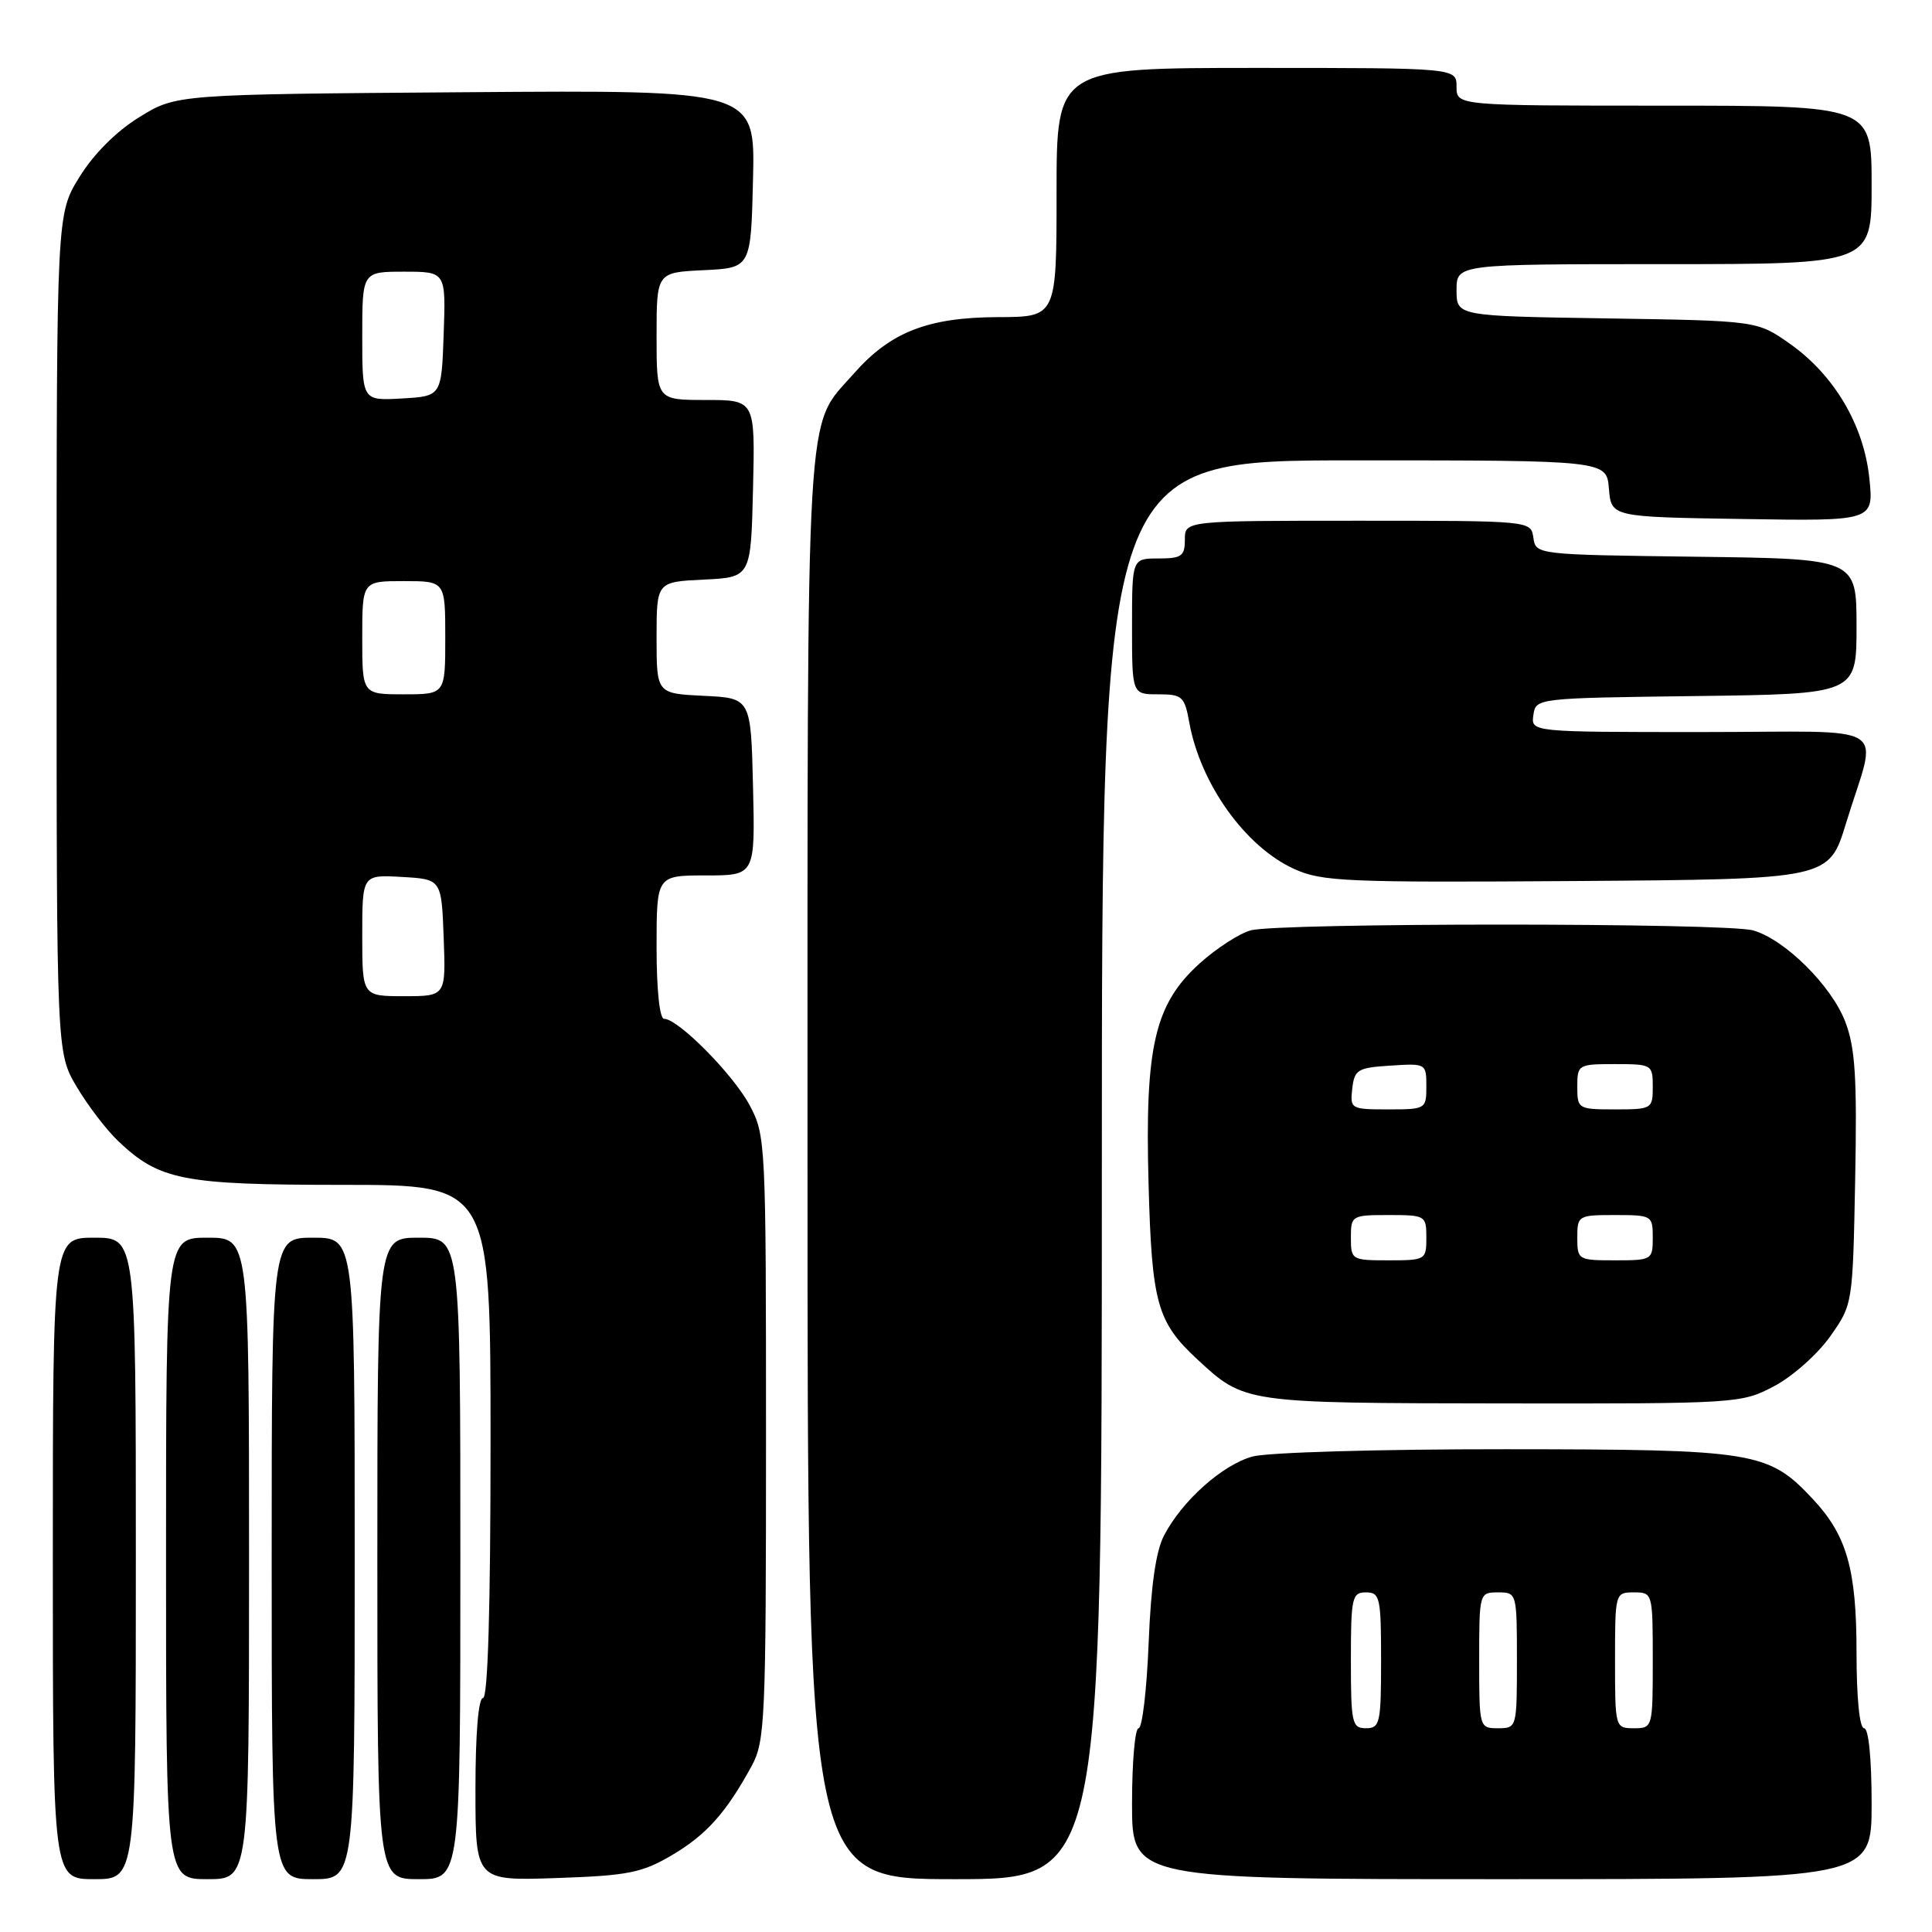 <?xml version="1.0" encoding="UTF-8" standalone="no"?>
<!DOCTYPE svg PUBLIC "-//W3C//DTD SVG 1.1//EN" "http://www.w3.org/Graphics/SVG/1.1/DTD/svg11.dtd" >
<svg xmlns="http://www.w3.org/2000/svg" xmlns:xlink="http://www.w3.org/1999/xlink" version="1.1" viewBox="0 0 256 256">
 <g >
 <path fill="currentColor"
d=" M 18.00 206.50 C 18.00 164.00 18.00 164.00 12.50 164.00 C 7.00 164.00 7.00 164.00 7.00 206.50 C 7.00 249.00 7.00 249.00 12.50 249.00 C 18.00 249.00 18.00 249.00 18.00 206.50 Z  M 33.00 206.50 C 33.00 164.00 33.00 164.00 27.50 164.00 C 22.00 164.00 22.00 164.00 22.00 206.50 C 22.00 249.00 22.00 249.00 27.50 249.00 C 33.00 249.00 33.00 249.00 33.00 206.50 Z  M 47.00 206.50 C 47.00 164.00 47.00 164.00 41.50 164.00 C 36.00 164.00 36.00 164.00 36.00 206.50 C 36.00 249.00 36.00 249.00 41.50 249.00 C 47.00 249.00 47.00 249.00 47.00 206.50 Z  M 61.00 206.50 C 61.00 164.00 61.00 164.00 55.50 164.00 C 50.00 164.00 50.00 164.00 50.00 206.50 C 50.00 249.00 50.00 249.00 55.50 249.00 C 61.00 249.00 61.00 249.00 61.00 206.50 Z  M 89.00 245.84 C 93.59 243.14 96.21 240.21 99.60 234.00 C 101.38 230.72 101.50 227.94 101.50 190.50 C 101.50 151.32 101.46 150.42 99.32 146.43 C 97.13 142.34 89.86 135.00 88.00 135.00 C 87.40 135.00 87.00 131.15 87.00 125.50 C 87.00 116.00 87.00 116.00 93.53 116.00 C 100.06 116.00 100.06 116.00 99.78 104.25 C 99.50 92.50 99.50 92.50 93.25 92.20 C 87.00 91.90 87.00 91.90 87.00 84.50 C 87.00 77.10 87.00 77.10 93.25 76.80 C 99.50 76.50 99.50 76.50 99.78 64.75 C 100.06 53.00 100.06 53.00 93.53 53.00 C 87.00 53.00 87.00 53.00 87.00 44.55 C 87.00 36.10 87.00 36.10 93.25 35.80 C 99.50 35.50 99.50 35.50 99.78 23.72 C 100.06 11.93 100.06 11.93 61.70 12.22 C 23.34 12.50 23.34 12.50 18.45 15.53 C 15.41 17.40 12.40 20.42 10.53 23.45 C 7.50 28.34 7.50 28.34 7.50 83.92 C 7.50 139.50 7.50 139.50 10.16 144.00 C 11.62 146.47 14.10 149.71 15.66 151.20 C 21.14 156.40 24.20 157.00 45.47 157.00 C 65.00 157.00 65.00 157.00 65.00 191.00 C 65.00 213.00 64.65 225.00 64.00 225.00 C 63.39 225.00 63.00 229.70 63.00 237.11 C 63.00 249.22 63.00 249.22 73.75 248.85 C 83.19 248.53 85.05 248.16 89.00 245.84 Z  M 146.00 155.00 C 146.00 61.00 146.00 61.00 179.44 61.00 C 212.88 61.00 212.88 61.00 213.19 64.75 C 213.50 68.50 213.50 68.50 230.89 68.77 C 248.28 69.05 248.28 69.05 247.70 63.39 C 246.97 56.33 243.04 49.68 237.14 45.53 C 232.83 42.50 232.83 42.50 212.92 42.19 C 193.00 41.88 193.00 41.88 193.00 38.44 C 193.00 35.00 193.00 35.00 220.50 35.00 C 248.00 35.00 248.00 35.00 248.00 24.50 C 248.00 14.00 248.00 14.00 220.50 14.00 C 193.00 14.00 193.00 14.00 193.00 11.50 C 193.00 9.00 193.00 9.00 166.50 9.00 C 140.00 9.00 140.00 9.00 140.00 25.50 C 140.00 42.00 140.00 42.00 132.25 42.02 C 122.95 42.05 117.96 44.00 113.12 49.52 C 106.65 56.89 107.00 50.86 107.00 154.47 C 107.00 249.00 107.00 249.00 126.50 249.00 C 146.00 249.00 146.00 249.00 146.00 155.00 Z  M 248.00 239.00 C 248.00 233.00 247.60 229.00 247.00 229.00 C 246.40 229.00 246.00 224.99 246.00 218.97 C 246.00 207.93 244.72 203.45 240.20 198.62 C 234.29 192.32 232.58 192.05 199.50 192.03 C 182.78 192.02 167.93 192.45 165.95 193.00 C 161.96 194.11 156.67 198.83 154.25 203.44 C 153.16 205.52 152.50 210.11 152.20 217.75 C 151.95 223.94 151.35 229.00 150.87 229.00 C 150.39 229.00 150.00 233.50 150.00 239.00 C 150.00 249.00 150.00 249.00 199.00 249.00 C 248.00 249.00 248.00 249.00 248.00 239.00 Z  M 235.09 183.67 C 237.52 182.39 240.85 179.43 242.50 177.09 C 245.50 172.84 245.50 172.84 245.82 156.24 C 246.08 142.76 245.83 138.85 244.51 135.39 C 242.68 130.60 236.47 124.45 232.28 123.28 C 228.66 122.26 169.34 122.26 165.72 123.28 C 164.20 123.70 161.16 125.67 158.97 127.65 C 152.99 133.05 151.69 138.65 152.19 156.87 C 152.62 172.69 153.31 175.17 158.66 180.13 C 164.92 185.93 164.83 185.92 199.09 185.96 C 230.27 186.00 230.74 185.97 235.09 183.67 Z  M 244.60 109.11 C 248.79 95.38 251.35 97.00 225.45 97.00 C 202.86 97.00 202.86 97.00 203.18 94.75 C 203.50 92.51 203.57 92.50 224.75 92.23 C 246.00 91.96 246.00 91.96 246.00 83.00 C 246.00 74.04 246.00 74.04 224.75 73.77 C 203.57 73.50 203.50 73.49 203.18 71.25 C 202.86 69.00 202.86 69.00 179.93 69.00 C 157.00 69.00 157.00 69.00 157.00 71.50 C 157.00 73.69 156.57 74.00 153.50 74.00 C 150.00 74.00 150.00 74.00 150.00 83.00 C 150.00 92.00 150.00 92.00 153.45 92.00 C 156.66 92.00 156.96 92.27 157.59 95.75 C 159.07 103.89 165.01 112.19 171.46 115.13 C 175.16 116.82 178.28 116.95 208.92 116.74 C 242.34 116.50 242.34 116.50 244.60 109.11 Z  M 48.00 123.95 C 48.00 115.90 48.00 115.90 53.25 116.20 C 58.50 116.50 58.50 116.50 58.79 124.25 C 59.08 132.00 59.08 132.00 53.54 132.00 C 48.00 132.00 48.00 132.00 48.00 123.95 Z  M 48.00 84.50 C 48.00 77.00 48.00 77.00 53.50 77.00 C 59.00 77.00 59.00 77.00 59.00 84.50 C 59.00 92.00 59.00 92.00 53.50 92.00 C 48.00 92.00 48.00 92.00 48.00 84.50 Z  M 48.00 44.55 C 48.00 36.00 48.00 36.00 53.54 36.00 C 59.08 36.00 59.08 36.00 58.79 44.25 C 58.50 52.50 58.50 52.50 53.25 52.80 C 48.00 53.10 48.00 53.10 48.00 44.55 Z  M 179.00 220.00 C 179.00 211.67 179.15 211.00 181.00 211.00 C 182.85 211.00 183.00 211.67 183.00 220.00 C 183.00 228.33 182.85 229.00 181.00 229.00 C 179.15 229.00 179.00 228.33 179.00 220.00 Z  M 196.00 220.00 C 196.00 211.07 196.02 211.00 198.50 211.00 C 200.98 211.00 201.00 211.07 201.00 220.00 C 201.00 228.93 200.98 229.00 198.50 229.00 C 196.02 229.00 196.00 228.93 196.00 220.00 Z  M 214.00 220.00 C 214.00 211.07 214.02 211.00 216.50 211.00 C 218.98 211.00 219.00 211.07 219.00 220.00 C 219.00 228.93 218.98 229.00 216.50 229.00 C 214.02 229.00 214.00 228.93 214.00 220.00 Z  M 179.00 164.00 C 179.00 161.07 179.11 161.00 184.00 161.00 C 188.89 161.00 189.00 161.07 189.00 164.00 C 189.00 166.93 188.89 167.00 184.00 167.00 C 179.11 167.00 179.00 166.93 179.00 164.00 Z  M 209.00 164.00 C 209.00 161.07 209.11 161.00 214.00 161.00 C 218.89 161.00 219.00 161.07 219.00 164.00 C 219.00 166.93 218.89 167.00 214.00 167.00 C 209.11 167.00 209.00 166.93 209.00 164.00 Z  M 179.18 144.25 C 179.47 141.73 179.90 141.47 184.25 141.20 C 188.95 140.89 189.00 140.92 189.00 143.95 C 189.00 146.95 188.92 147.00 183.93 147.00 C 179.00 147.00 178.88 146.93 179.18 144.25 Z  M 209.00 144.00 C 209.00 141.07 209.11 141.00 214.00 141.00 C 218.89 141.00 219.00 141.07 219.00 144.00 C 219.00 146.93 218.89 147.00 214.00 147.00 C 209.11 147.00 209.00 146.93 209.00 144.00 Z "/>
</g>
</svg>